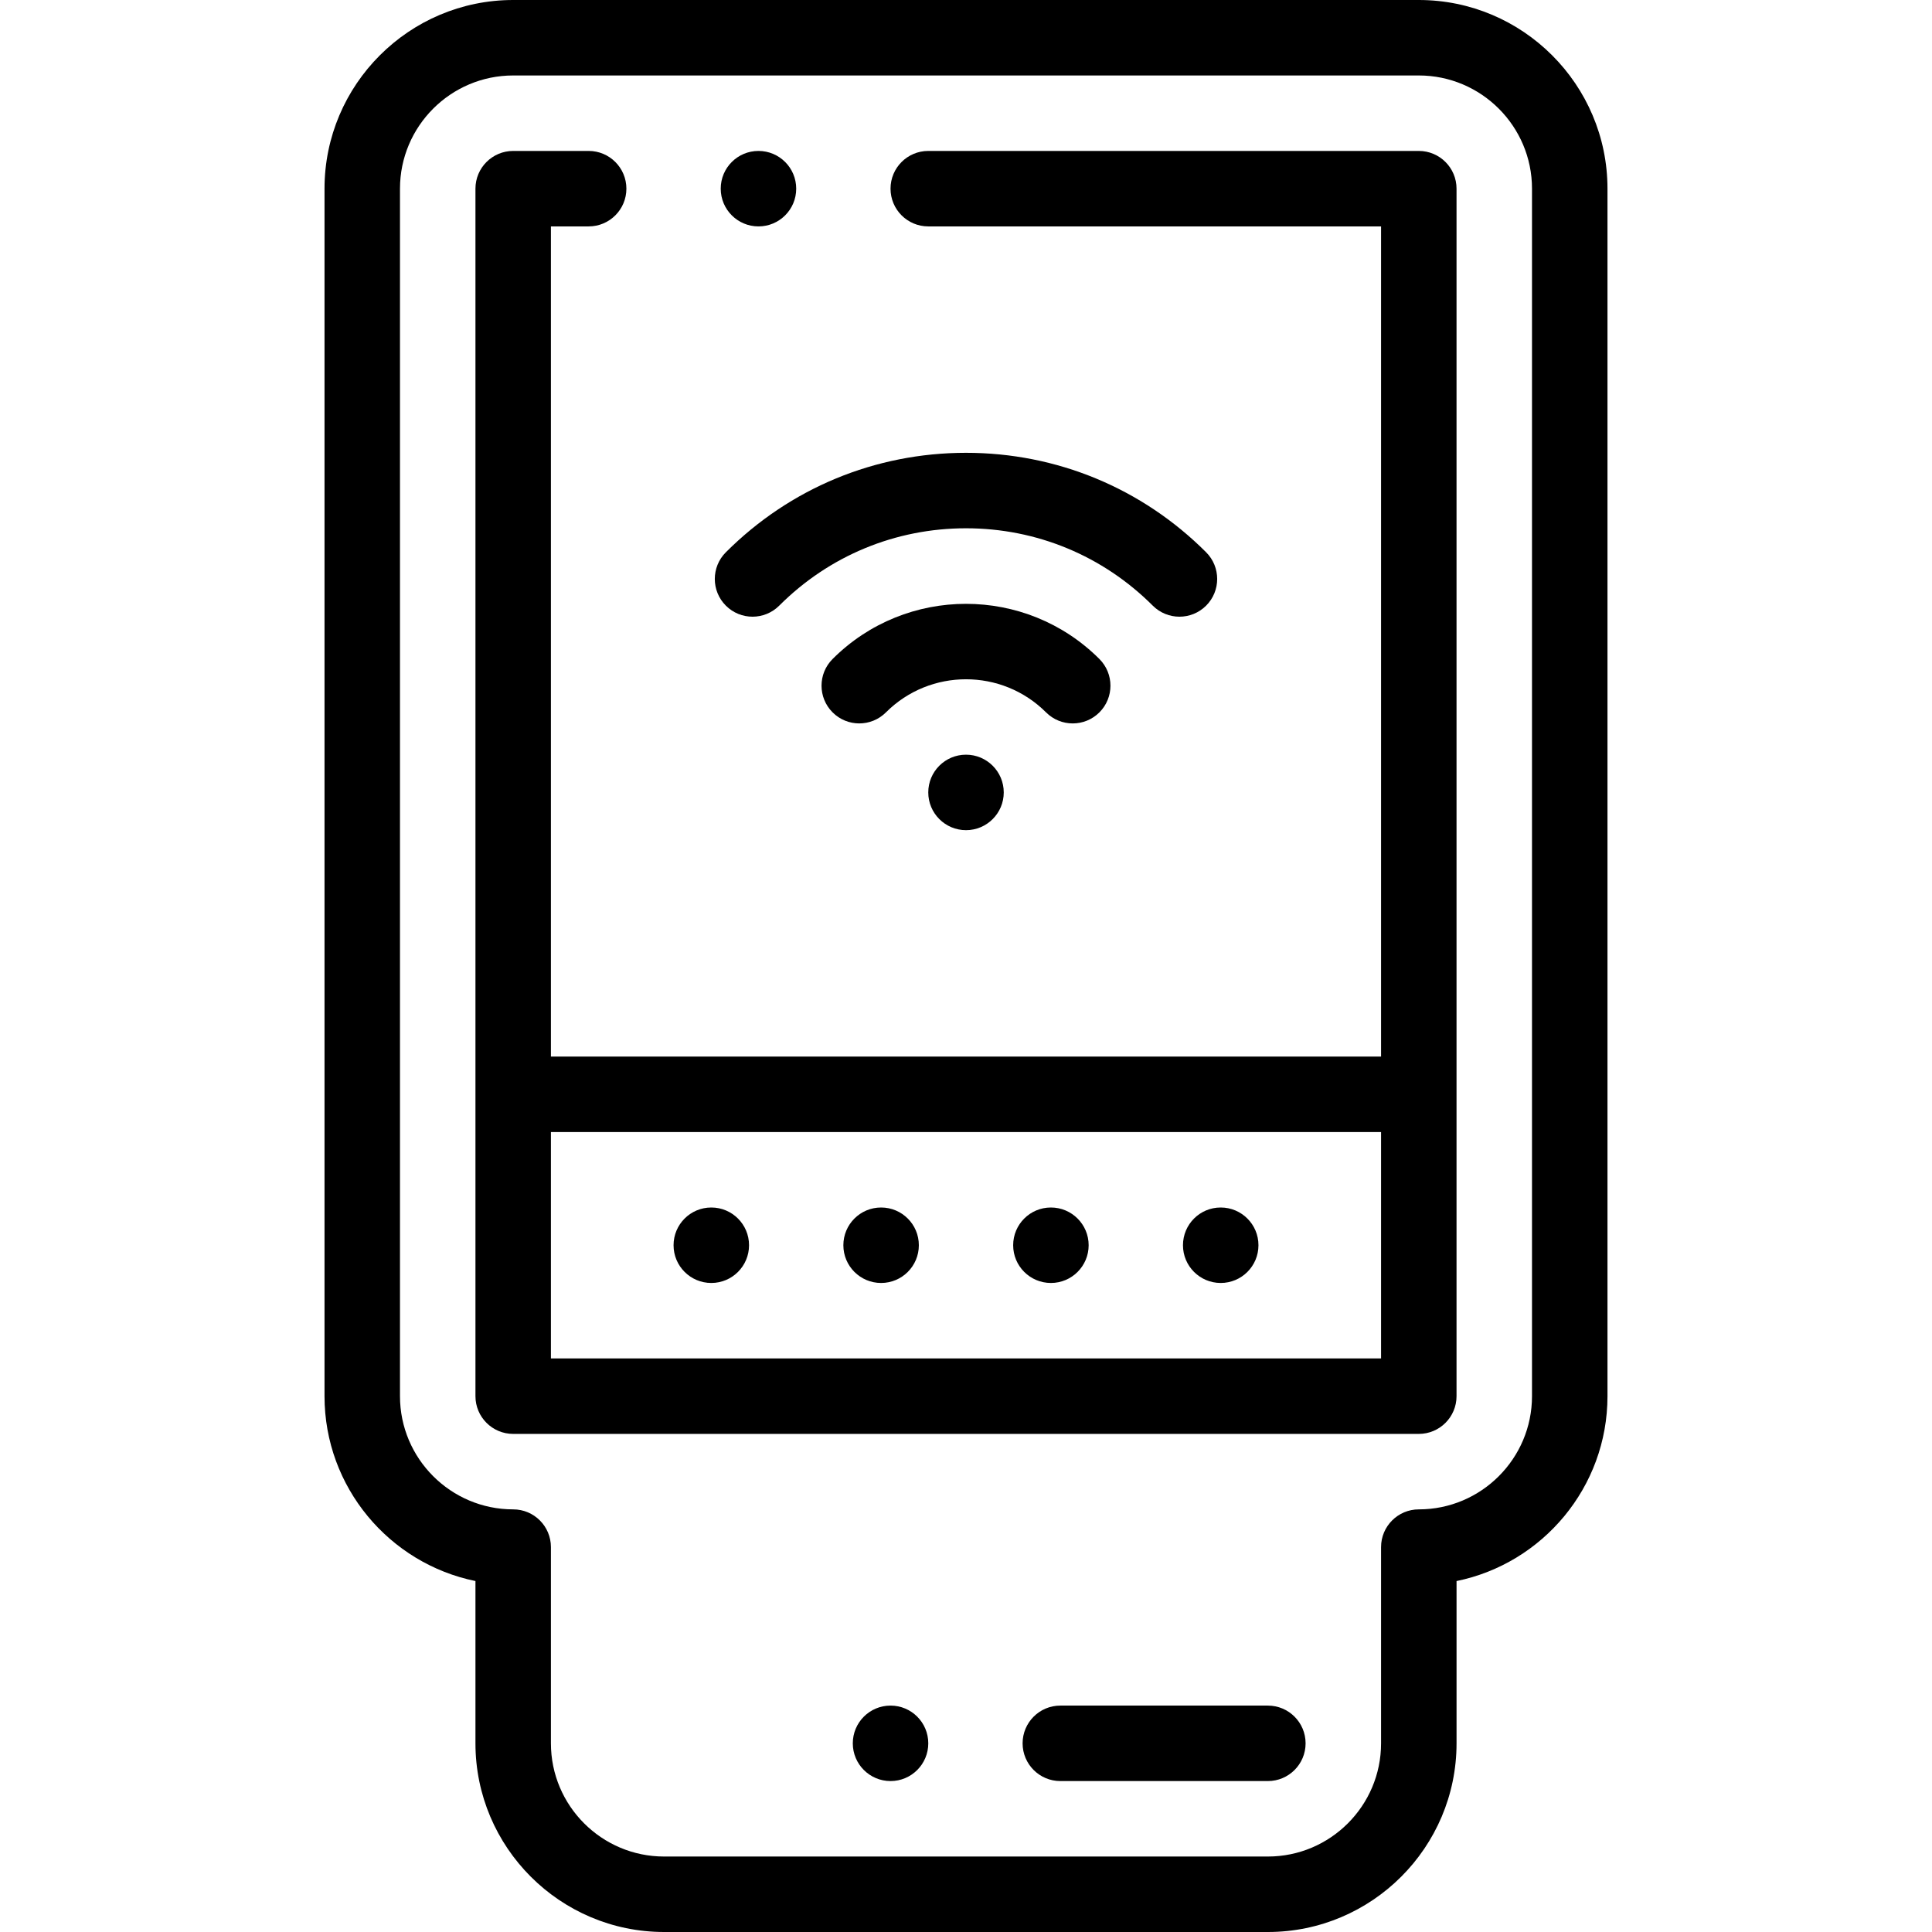 <svg height="512pt" viewBox="-86 0 512 512" width="512pt" xmlns="http://www.w3.org/2000/svg"><path d="m289.996 40h-129.996c-5.523 0-10 4.477-10 10s4.477 10 10 10h119.996v220h-219.996v-220h10c5.523 0 10-4.477 10-10s-4.477-10-10-10h-20c-5.523 0-10 4.477-10 10v320c0 5.52 4.477 10 10 10h239.996c5.523 0 10-4.48 10-10v-320c0-5.523-4.477-10-10-10zm-229.996 320v-60h219.996v60zm0 0"/><path d="m290 0h-240c-27.57 0-50 22.43-50 50v320c0 24.145 17.207 44.348 40 48.992v43.008c0 27.57 22.43 50 50 50h160c27.57 0 50-22.43 50-50v-43.004c22.793-4.648 40-24.852 40-48.996v-320c-.004-27.57-22.434-50-50-50zm29.996 370c0 16.539-13.457 30-30 30-5.52 0-10 4.477-10 10v52c0 16.543-13.457 30-30 30h-159.996c-16.543 0-30-13.457-30-30v-52c0-5.523-4.477-10-10-10-16.543 0-30-13.461-30-30v-320c0-16.543 13.457-30 30-30h239.996c16.543 0 30 13.457 30 30zm0 0"/><path d="m102.504 320h-.008c-5.523 0-9.996 4.477-9.996 10s4.48 10 10.004 10c5.523 0 10-4.477 10-10s-4.477-10-10-10zm0 0"/><path d="m147.504 320h-.008c-5.523 0-9.996 4.477-9.996 10s4.48 10 10.004 10c5.523 0 10-4.477 10-10s-4.477-10-10-10zm0 0"/><path d="m192.504 320h-.008c-5.523 0-9.996 4.477-9.996 10s4.48 10 10.004 10c5.52 0 10-4.477 10-10s-4.48-10-10-10zm0 0"/><path d="m237.504 320h-.012c-5.52 0-9.992 4.477-9.992 10s4.48 10 10.004 10c5.52 0 10-4.477 10-10s-4.48-10-10-10zm0 0"/><path d="m120.5 160.504c13.223-13.223 30.801-20.504 49.5-20.504 18.695 0 36.273 7.281 49.496 20.504 1.953 1.949 4.512 2.926 7.07 2.926s5.117-.977 7.07-2.926c3.906-3.906 3.906-10.238 0-14.145-16.996-17-39.598-26.359-63.637-26.359-24.043 0-46.641 9.359-63.641 26.359-3.906 3.906-3.906 10.238 0 14.145 3.906 3.902 10.238 3.902 14.141 0zm0 0"/><path d="m198.285 191.715c2.559 0 5.117-.977 7.07-2.93 3.902-3.902 3.902-10.234 0-14.141-19.496-19.496-51.219-19.496-70.711 0-3.906 3.902-3.906 10.234 0 14.141 3.902 3.906 10.234 3.906 14.141 0 11.699-11.695 30.73-11.695 42.426 0 1.953 1.953 4.512 2.93 7.074 2.93zm0 0"/><path d="m169.996 200c-5.523 0-9.996 4.477-9.996 10 0 5.52 4.48 10 10.004 10 5.52 0 10-4.48 10-10 0-5.523-4.48-10-10-10zm0 0"/><path d="m150.004 452h-.008c-5.523 0-9.996 4.477-9.996 10s4.48 10 10.004 10c5.523 0 10-4.477 10-10s-4.477-10-10-10zm0 0"/><path d="m249.996 452h-54.996c-5.52 0-10 4.477-10 10s4.48 10 10 10h54.996c5.523 0 10-4.477 10-10s-4.477-10-10-10zm0 0"/><path d="m115.004 60c5.523 0 10-4.477 10-10s-4.477-10-10-10h-.008c-5.523 0-9.996 4.477-9.996 10s4.48 10 10.004 10zm0 0"/></svg>